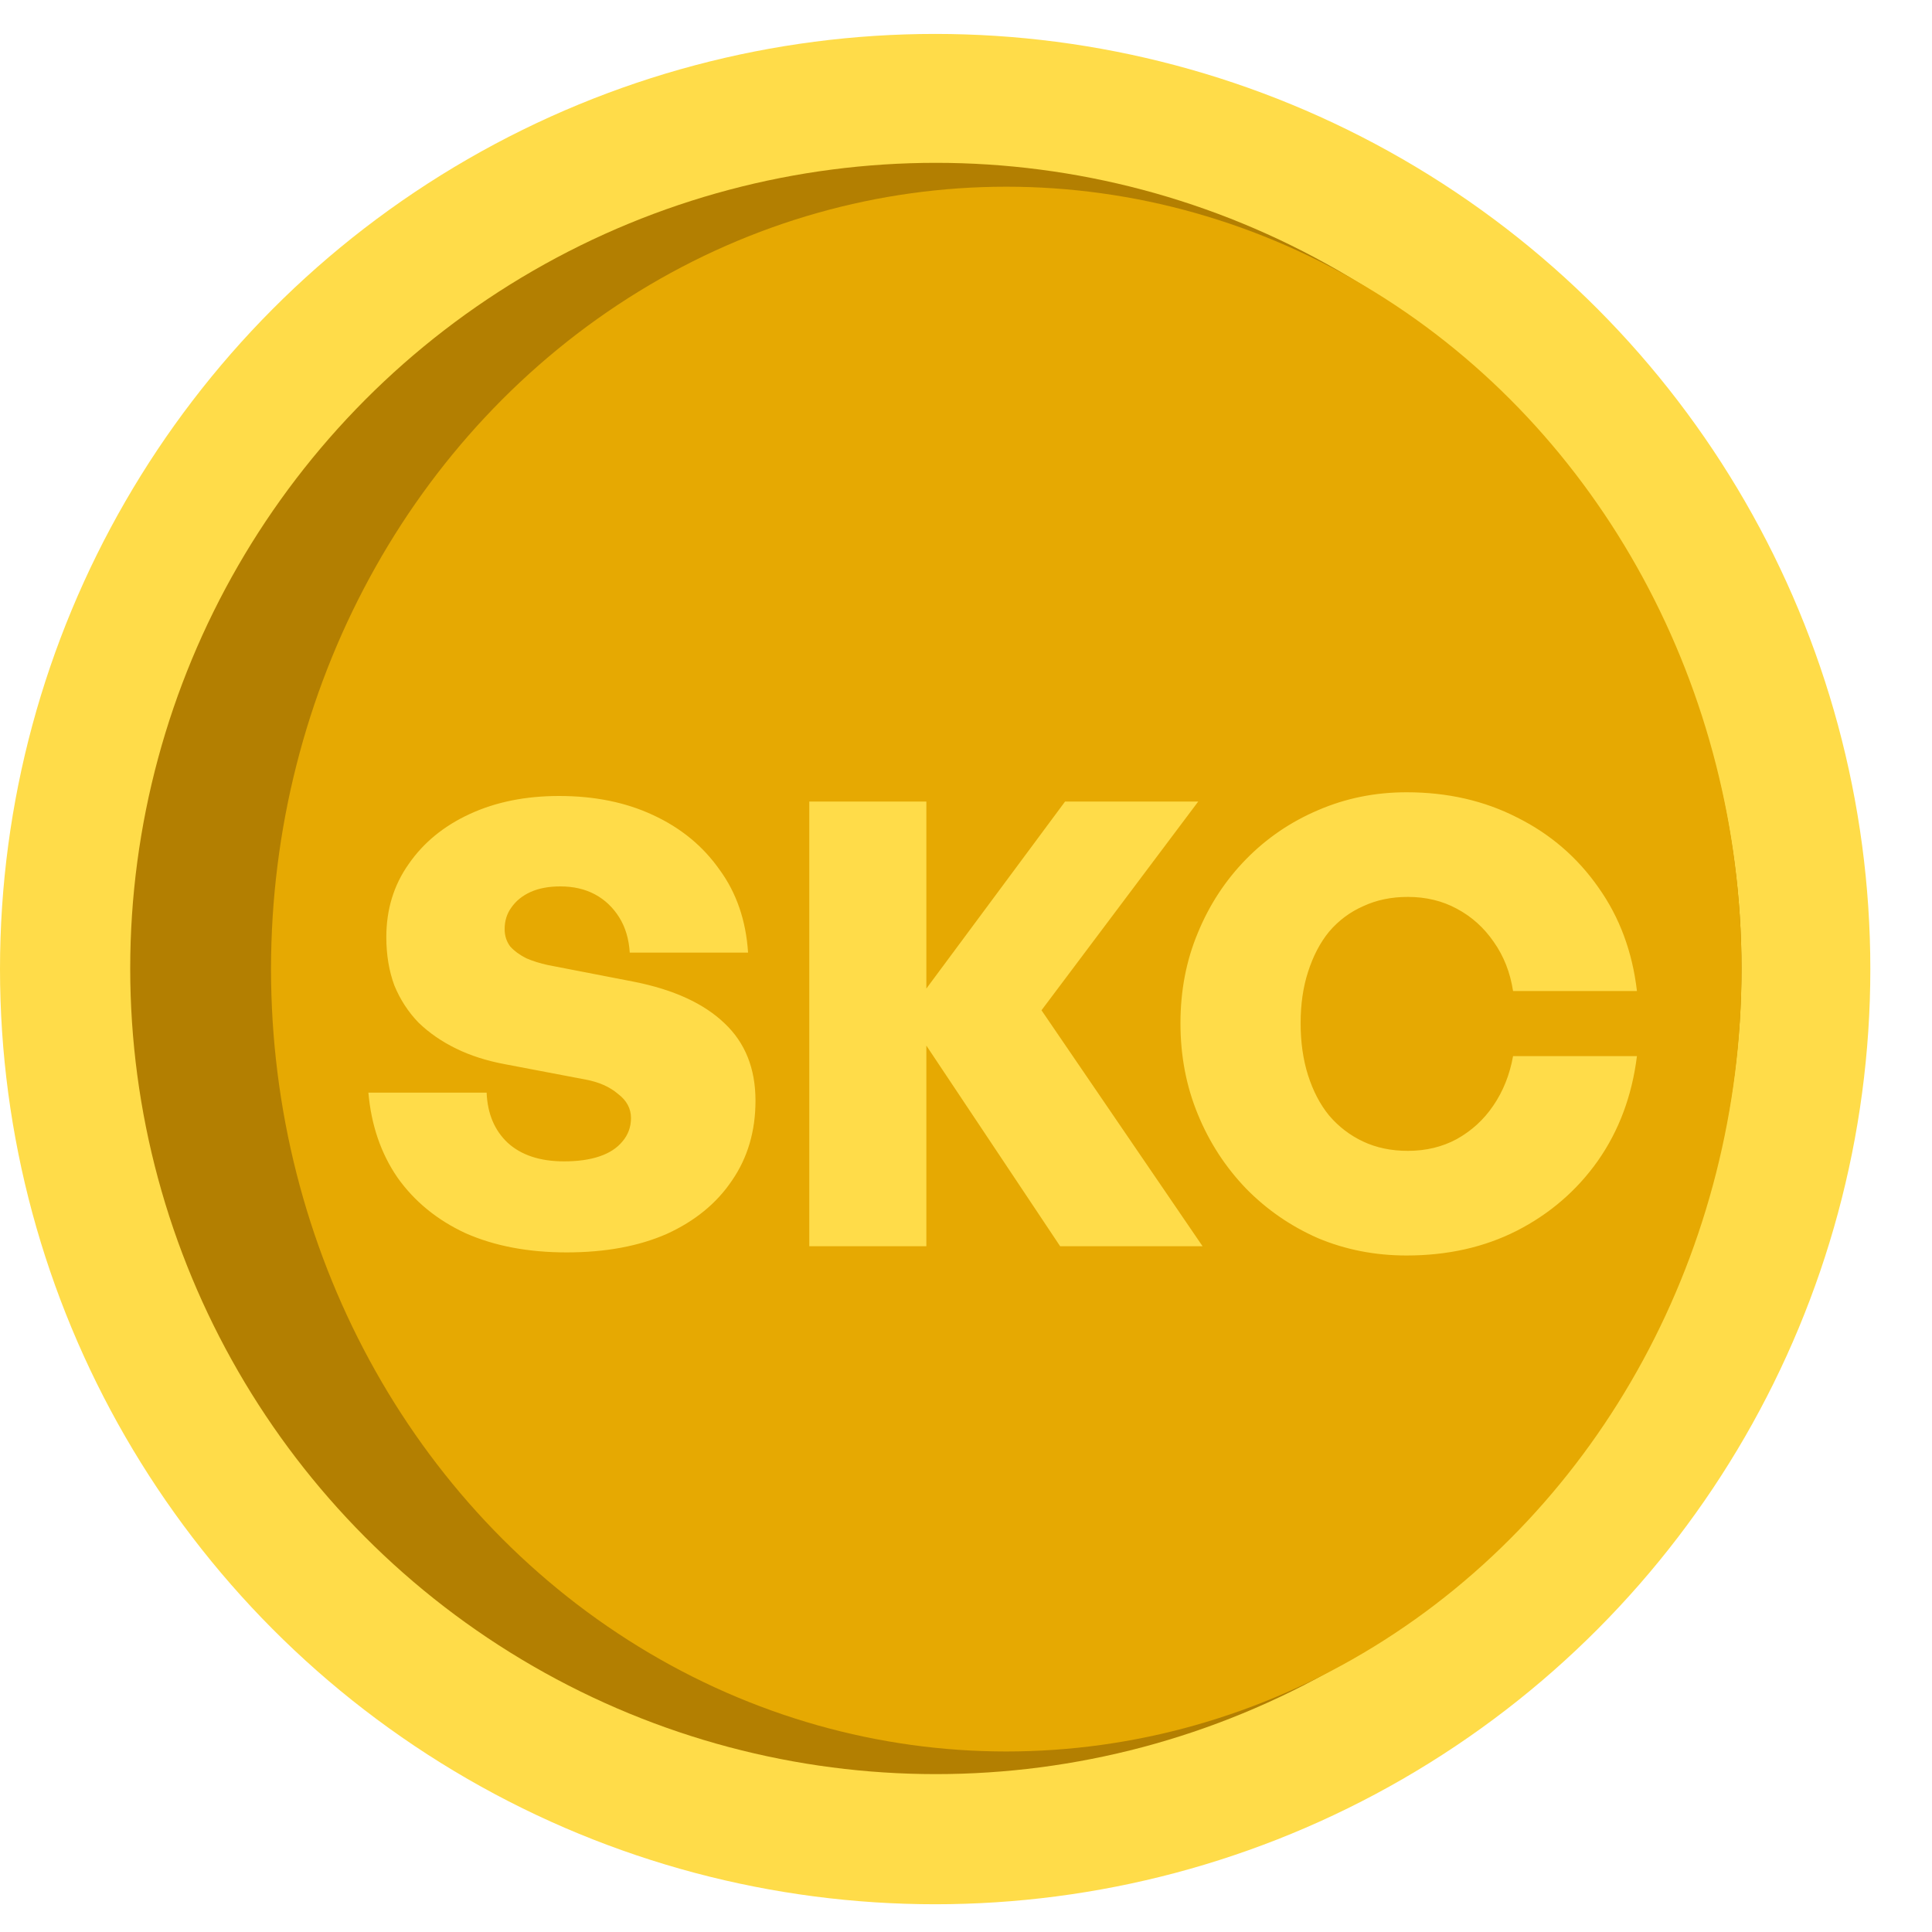 <svg width="25" height="25" viewBox="0 0 25 25" fill="none" xmlns="http://www.w3.org/2000/svg">
<circle cx="12.101" cy="12.54" r="12.101" fill="#FFDC49"/>
<circle cx="12.11" cy="12.532" r="10.425" fill="#B37F01"/>
<ellipse cx="13.021" cy="12.54" rx="9.514" ry="10.124" fill="#E6A902"/>
<path d="M9.776 14.243C9.776 14.638 9.674 14.983 9.471 15.277C9.273 15.571 8.993 15.8 8.63 15.966C8.266 16.126 7.834 16.206 7.331 16.206C6.834 16.206 6.399 16.123 6.025 15.958C5.656 15.787 5.362 15.546 5.143 15.237C4.93 14.927 4.804 14.561 4.767 14.139H6.297C6.308 14.411 6.399 14.627 6.57 14.788C6.746 14.948 6.989 15.028 7.299 15.028C7.476 15.028 7.628 15.007 7.756 14.964C7.884 14.921 7.983 14.857 8.053 14.772C8.127 14.686 8.165 14.585 8.165 14.467C8.165 14.344 8.109 14.24 7.997 14.155C7.89 14.064 7.751 14.002 7.58 13.97L6.53 13.77C6.3 13.727 6.092 13.661 5.905 13.57C5.718 13.479 5.555 13.367 5.416 13.233C5.282 13.094 5.178 12.934 5.103 12.752C5.034 12.565 4.999 12.357 4.999 12.127C4.999 11.769 5.095 11.454 5.288 11.181C5.48 10.903 5.744 10.687 6.081 10.532C6.418 10.377 6.802 10.3 7.235 10.3C7.695 10.3 8.101 10.383 8.453 10.548C8.811 10.714 9.097 10.949 9.311 11.254C9.53 11.553 9.653 11.911 9.68 12.327H8.149C8.138 12.151 8.093 11.999 8.013 11.871C7.932 11.742 7.828 11.643 7.7 11.574C7.572 11.505 7.422 11.47 7.251 11.47C7.102 11.47 6.973 11.494 6.866 11.542C6.76 11.59 6.677 11.657 6.618 11.742C6.559 11.822 6.53 11.916 6.53 12.023C6.53 12.108 6.554 12.183 6.602 12.247C6.655 12.306 6.725 12.357 6.81 12.4C6.896 12.437 6.989 12.466 7.091 12.488L8.205 12.704C8.718 12.806 9.108 12.985 9.375 13.241C9.642 13.492 9.776 13.826 9.776 14.243ZM11.987 16.126H10.472V10.372H11.987V12.792L13.782 10.372H15.505L13.477 13.073L15.561 16.126H13.718L11.987 13.53V16.126ZM18.201 16.246C17.795 16.246 17.413 16.172 17.055 16.022C16.702 15.867 16.392 15.653 16.125 15.381C15.858 15.103 15.649 14.783 15.5 14.419C15.35 14.056 15.275 13.663 15.275 13.241C15.275 12.819 15.35 12.429 15.5 12.071C15.649 11.708 15.858 11.39 16.125 11.117C16.392 10.845 16.702 10.634 17.055 10.484C17.413 10.329 17.795 10.252 18.201 10.252C18.73 10.252 19.208 10.361 19.635 10.58C20.063 10.794 20.413 11.096 20.685 11.486C20.958 11.871 21.123 12.317 21.182 12.824H19.579C19.542 12.584 19.459 12.373 19.331 12.191C19.203 12.004 19.042 11.86 18.85 11.758C18.663 11.657 18.452 11.606 18.217 11.606C18.003 11.606 17.811 11.646 17.64 11.726C17.469 11.801 17.322 11.911 17.199 12.055C17.081 12.199 16.991 12.373 16.926 12.576C16.862 12.774 16.83 12.995 16.83 13.241C16.83 13.487 16.862 13.711 16.926 13.914C16.991 14.117 17.081 14.291 17.199 14.435C17.322 14.579 17.469 14.692 17.64 14.772C17.811 14.852 18.003 14.892 18.217 14.892C18.452 14.892 18.663 14.841 18.85 14.74C19.042 14.633 19.2 14.489 19.323 14.307C19.451 14.12 19.536 13.906 19.579 13.666H21.182C21.118 14.179 20.95 14.63 20.677 15.02C20.405 15.405 20.055 15.707 19.627 15.926C19.205 16.14 18.73 16.246 18.201 16.246Z" fill="#FFDC49"/>
</svg>

